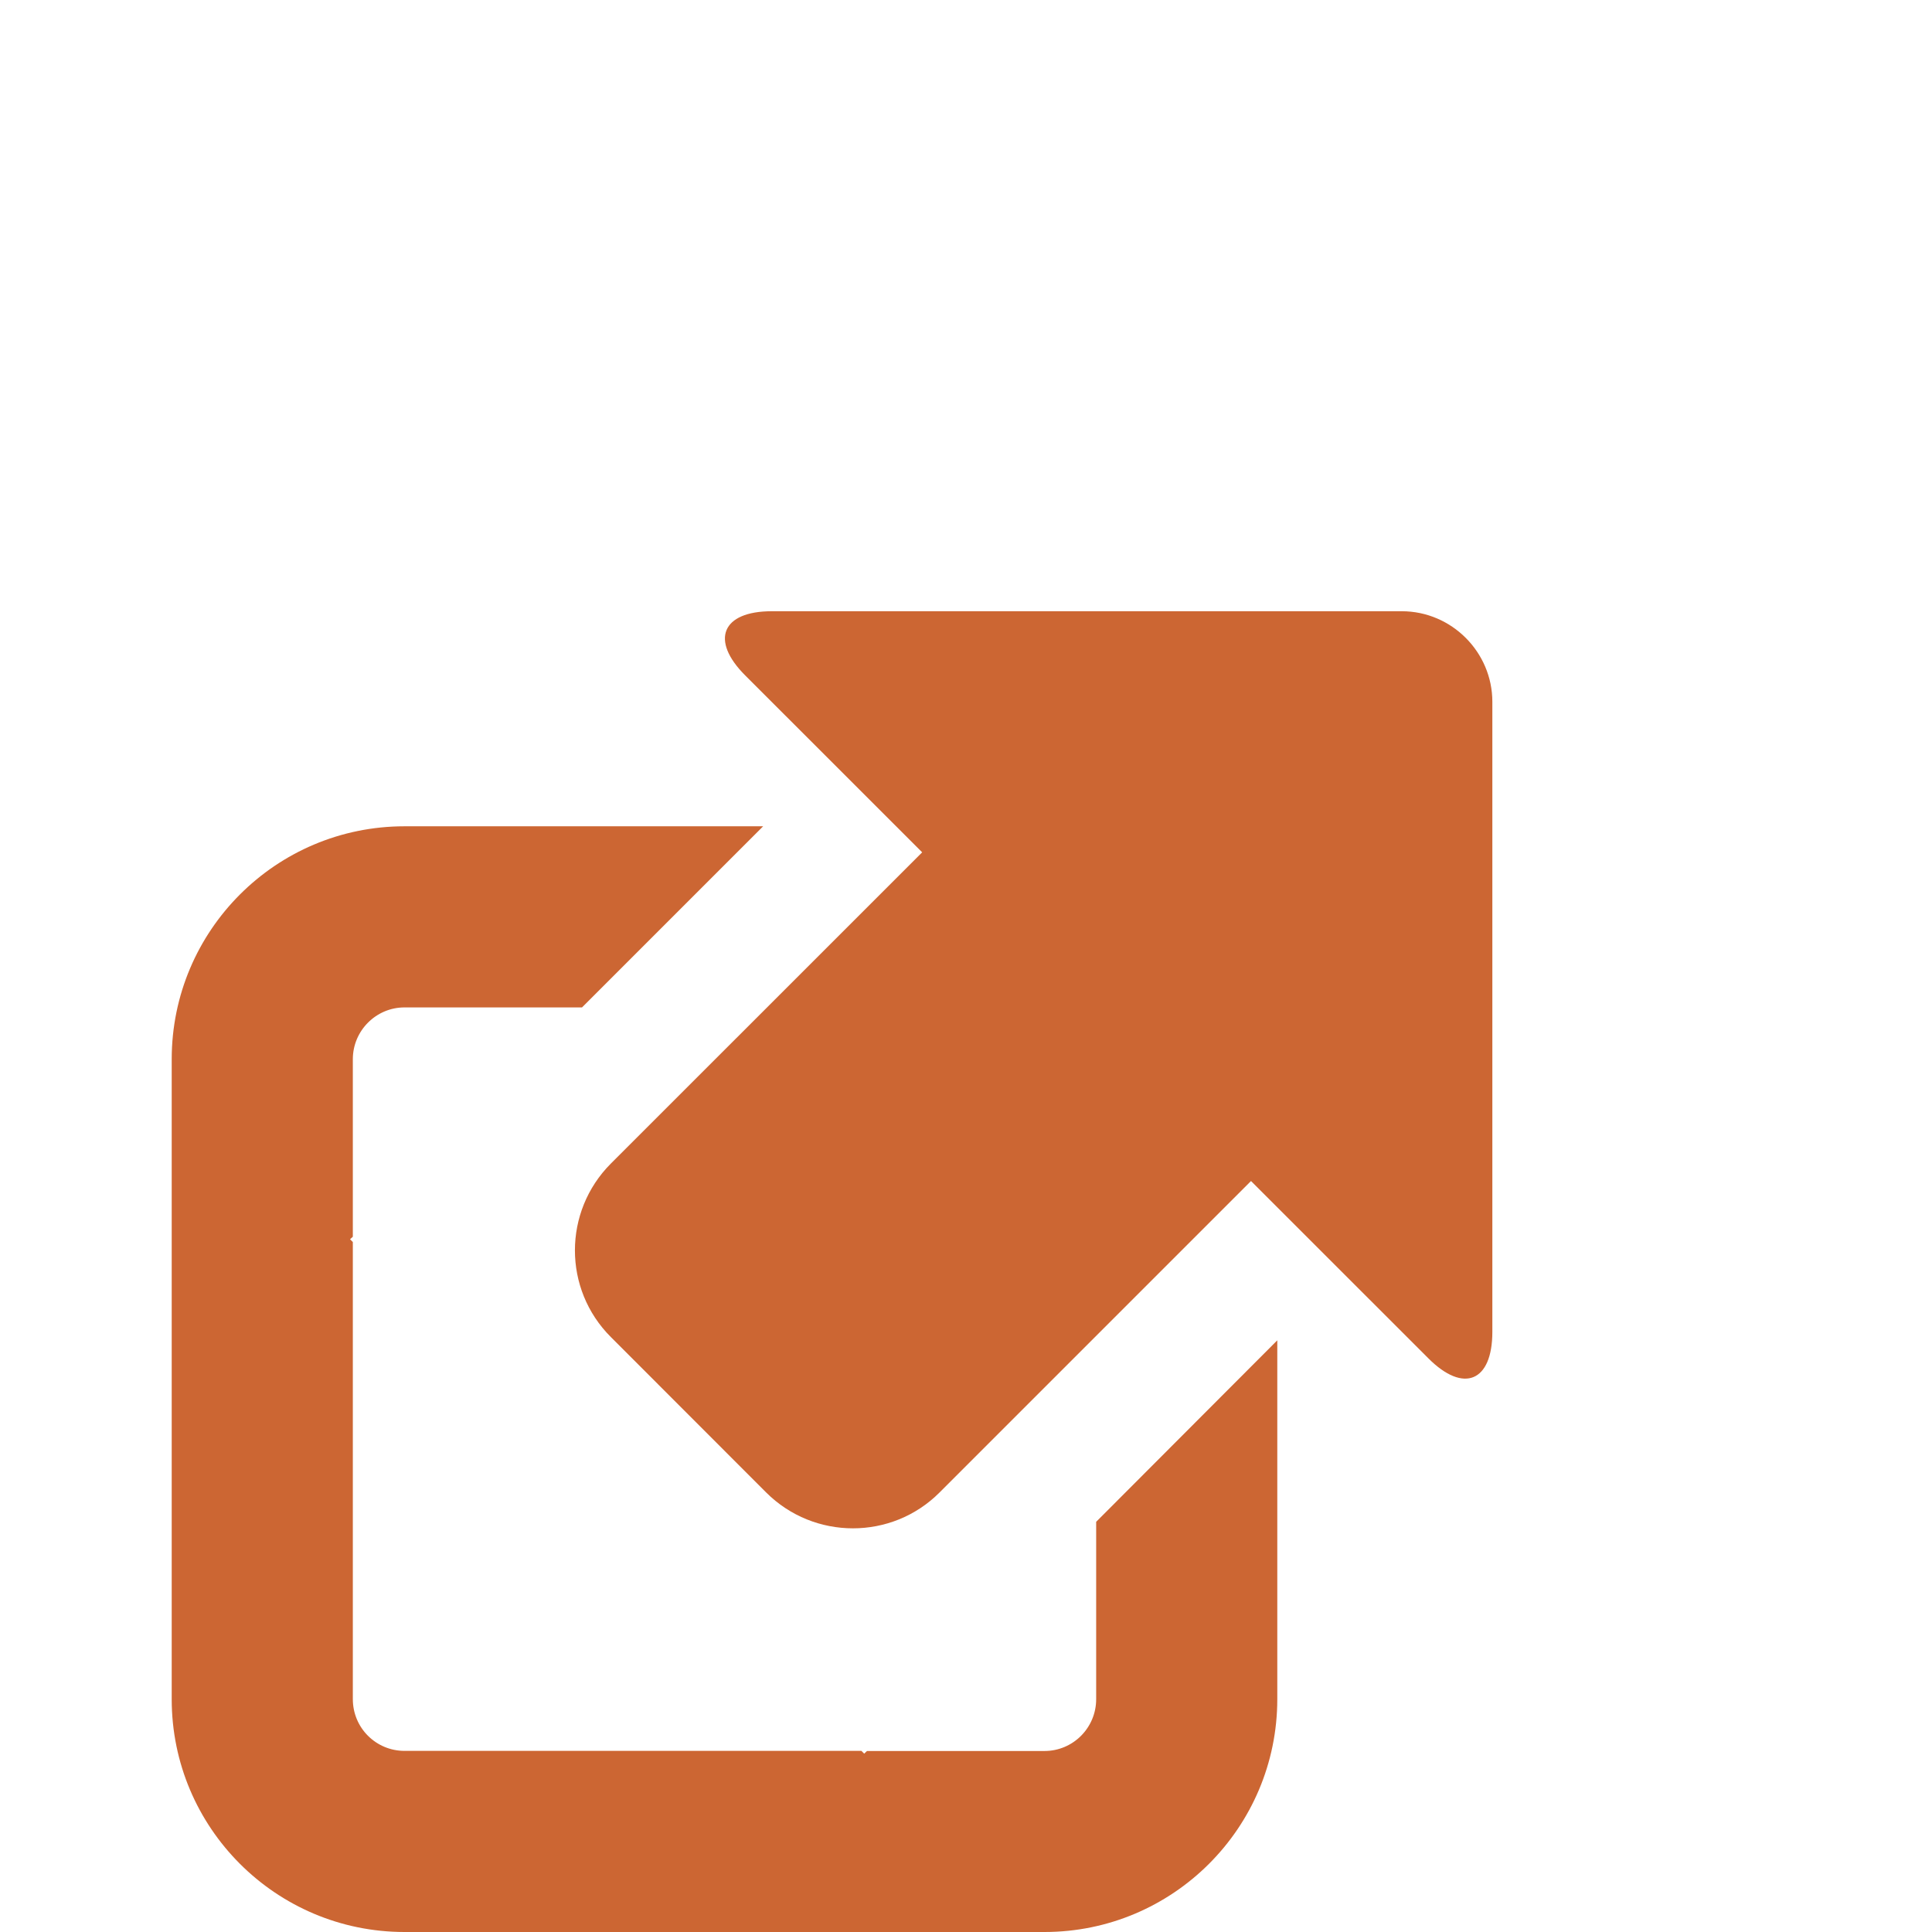 <?xml version="1.0" encoding="utf-8"?>
<!-- Generator: Adobe Illustrator 14.0.0, SVG Export Plug-In . SVG Version: 6.00 Build 43363)  -->
<!DOCTYPE svg PUBLIC "-//W3C//DTD SVG 1.1//EN" "http://www.w3.org/Graphics/SVG/1.1/DTD/svg11.dtd">
<svg version="1.1" id="Layer_1" xmlns="http://www.w3.org/2000/svg" xmlns:xlink="http://www.w3.org/1999/xlink" x="0px" y="0px"
	 width="16px" height="16px" viewBox="0 0 16 16" enable-background="new 0 0 16 16" xml:space="preserve">
<g>
	<g>
		<g>
			<path fill="#CC6633" d="M11.829,11.249c0.292,0.293,0.53,0.193,0.53-0.219V5.812c0-0.412-0.338-0.75-0.75-0.75H6.391
				c-0.412,0-0.512,0.239-0.22,0.531L11.829,11.249z"/>
		</g>
		<path fill="#CC6633" d="M7.781,12.36c-0.395,0.396-1.039,0.396-1.436,0l-1.286-1.287c-0.397-0.396-0.397-1.039,0-1.437l3.921-3.92
			c0.395-0.396,1.037-0.396,1.437,0l1.284,1.287c0.398,0.396,0.398,1.04,0,1.437L7.781,12.36z"/>
	</g>
	<path fill="#CC6633" d="M9.078,12.603v1.469c0,0.236-0.191,0.429-0.428,0.429H7.18l-0.023,0.022L7.134,14.5H3.35
		c-0.236,0-0.428-0.19-0.428-0.429v-3.785l-0.023-0.023l0.023-0.021v-1.47c0-0.236,0.192-0.429,0.428-0.429h1.47l1.5-1.5H3.35
		c-1.064,0-1.928,0.863-1.928,1.929v5.3C1.422,15.136,2.285,16,3.35,16h5.3c1.063,0,1.928-0.863,1.928-1.929v-2.971L9.078,12.603z"
		/>
</g>
</svg>
